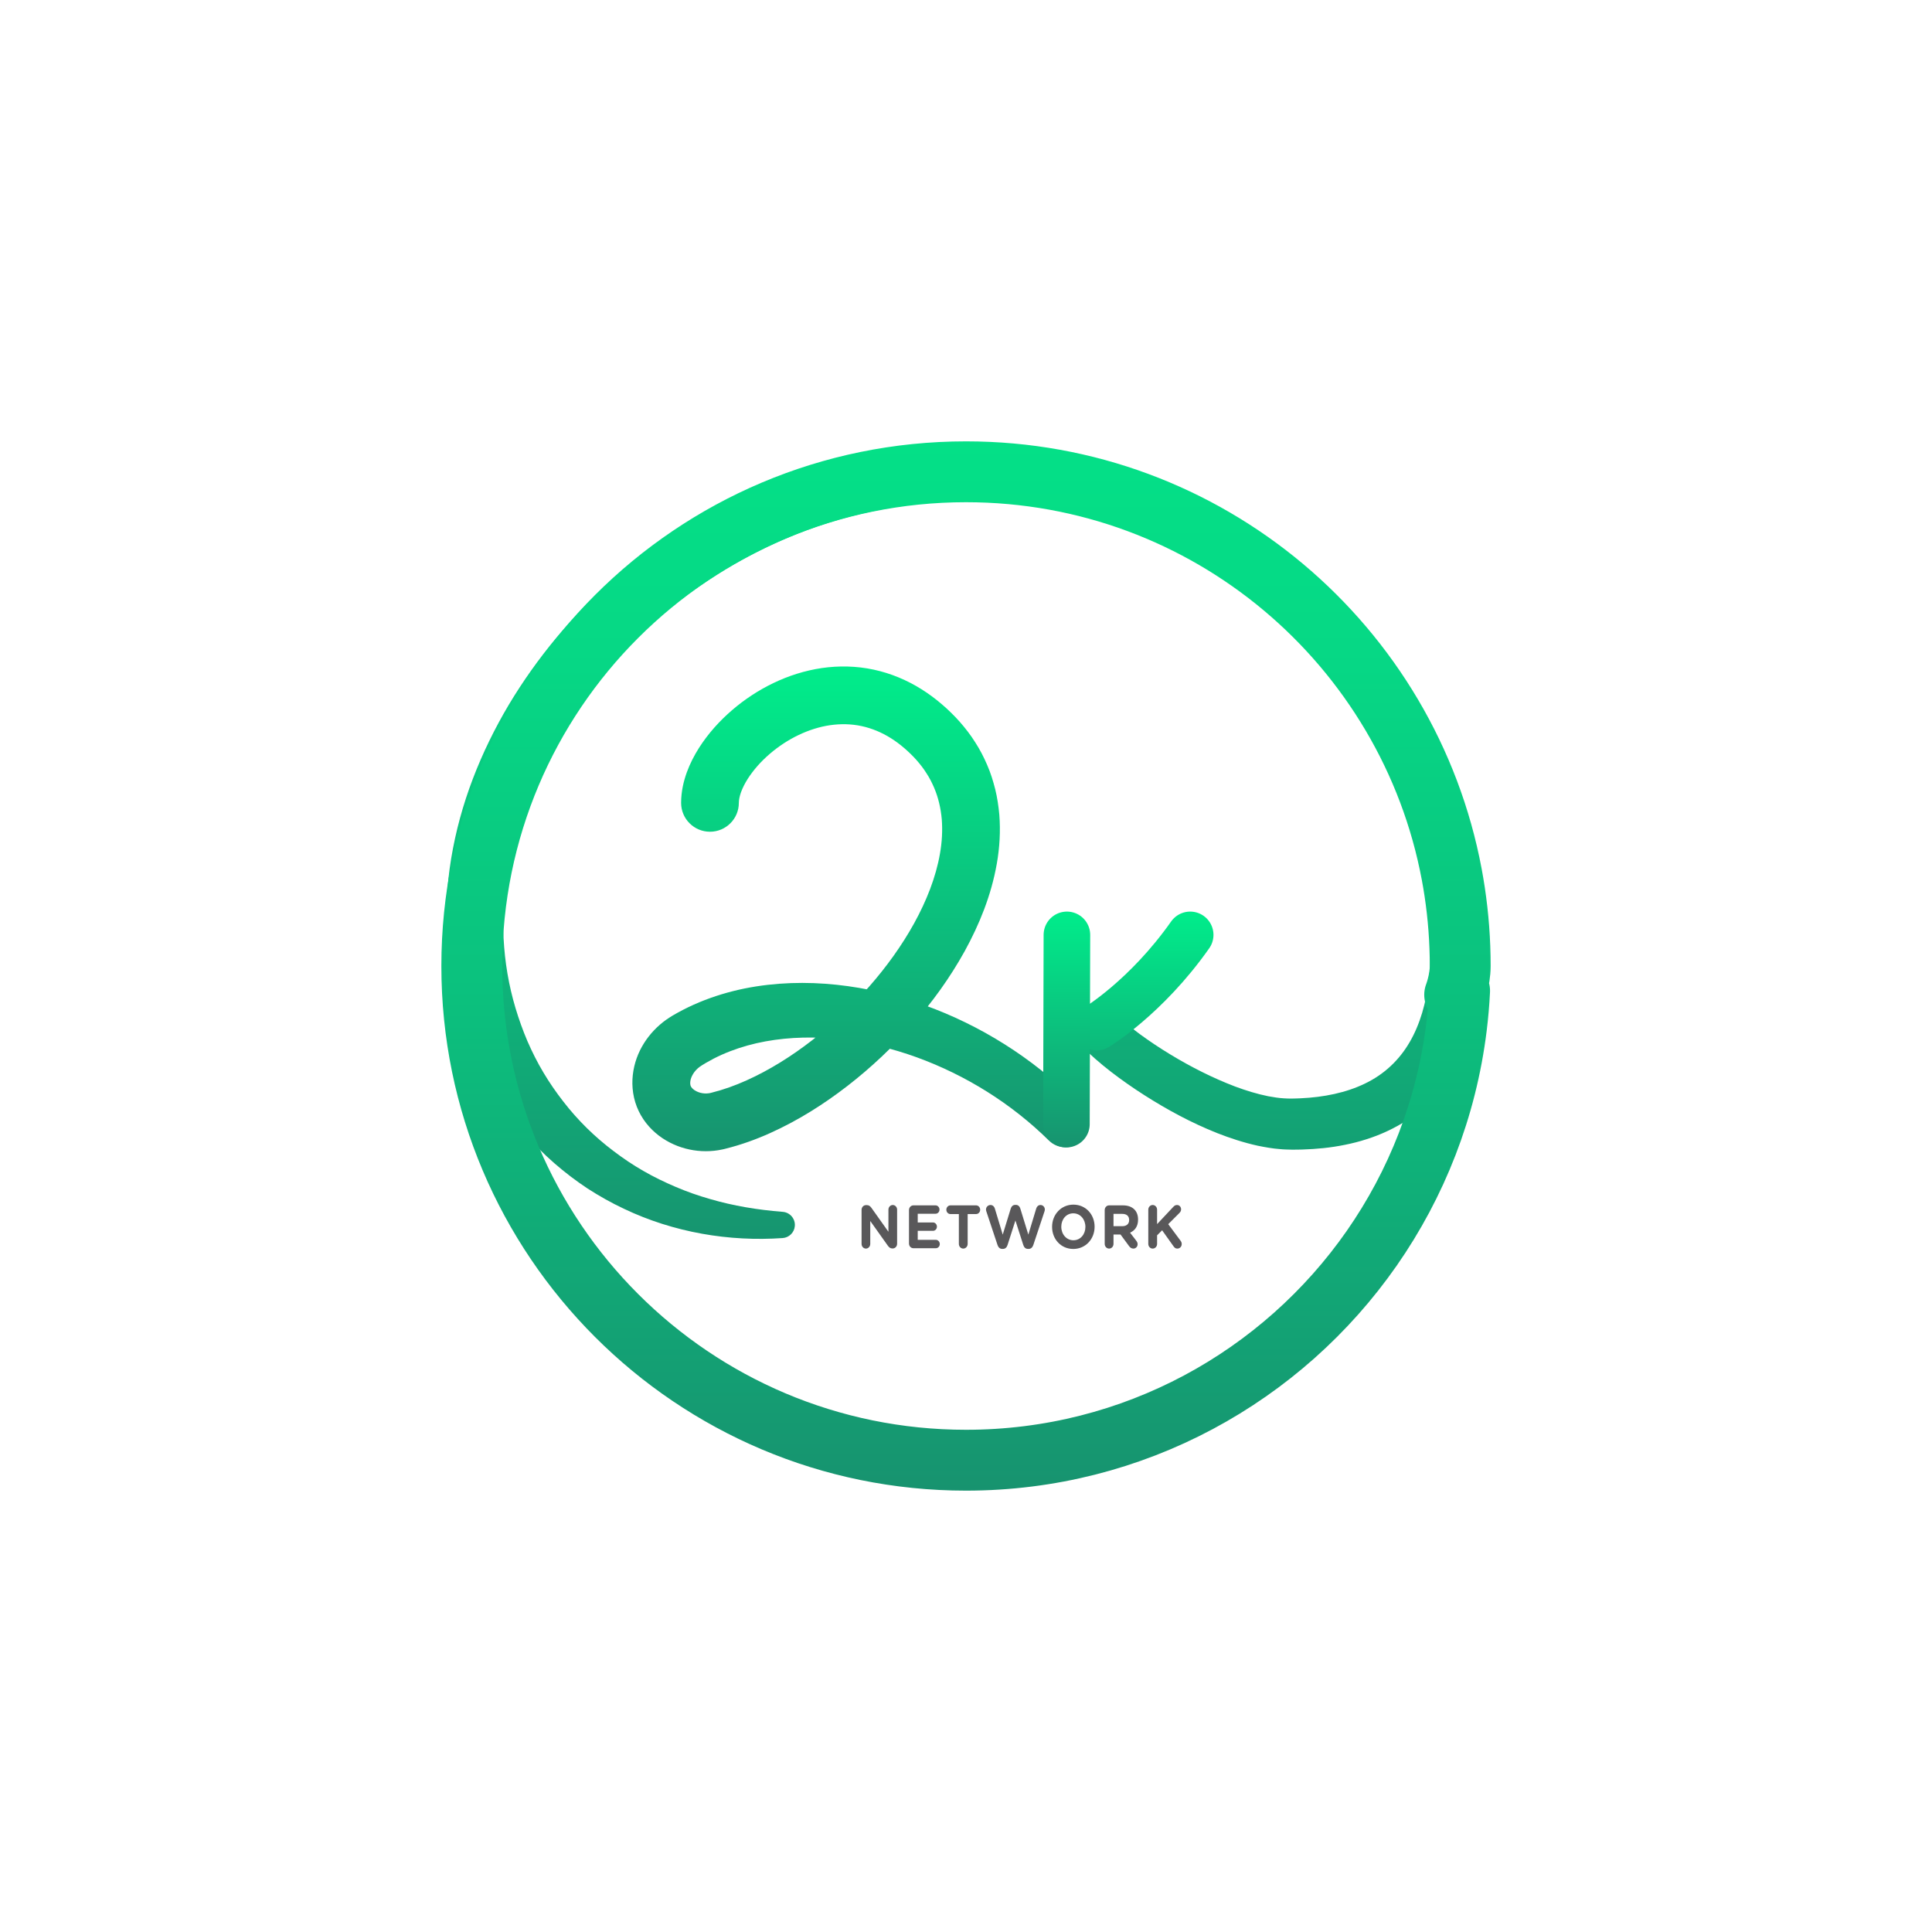 <?xml version="1.0" encoding="utf-8"?>
<!-- Generator: Adobe Illustrator 22.0.1, SVG Export Plug-In . SVG Version: 6.00 Build 0)  -->
<svg version="1.1" id="Layer_1" xmlns="http://www.w3.org/2000/svg" xmlns:xlink="http://www.w3.org/1999/xlink" x="0px" y="0px"
	 viewBox="0 0 664.01 664.01" style="enable-background:new 0 0 664.01 664.01;" xml:space="preserve">
<g>
	<linearGradient id="SVGID_1_" gradientUnits="userSpaceOnUse" x1="332.002" y1="430.783" x2="332.002" y2="152.37">
		<stop  offset="0" style="stop-color:#17936F"/>
		<stop  offset="0.108" style="stop-color:#149E73"/>
		<stop  offset="0.489" style="stop-color:#0BC27E"/>
		<stop  offset="0.8" style="stop-color:#06D885"/>
		<stop  offset="1" style="stop-color:#04E087"/>
	</linearGradient>
	<path style="fill:url(#SVGID_1_);" d="M383.342,348.192c0.294,0.344,0.836,0.944,1.481,1.551c0.635,0.61,1.355,1.248,2.099,1.881
		c1.499,1.27,3.12,2.527,4.776,3.755c3.333,2.451,6.842,4.782,10.435,6.961c7.176,4.371,14.724,8.173,22.333,11.073
		c3.805,1.421,7.637,2.588,11.374,3.345c1.854,0.329,3.709,0.65,5.461,0.733c0.911,0.085,1.69,0.056,2.625,0.078
		c1.005-0.035,2.021-0.026,3.016-0.092c7.999-0.355,15.69-1.91,22.191-5.07c6.525-3.127,11.693-7.963,15.318-14.175
		c3.641-6.207,5.712-13.715,6.645-21.577c0.928-7.884,0.729-16.131-0.142-24.367c-0.457-4.105-1.038-8.303-1.875-12.227
		c-0.838-4.04-1.85-8.129-3.009-12.127c-9.267-32.096-28.96-60.985-55.222-81.529c-13.102-10.306-27.833-18.5-43.449-24.252
		c-15.63-5.719-32.136-8.986-48.78-9.672c-16.642-0.691-33.311,1.284-49.329,5.838c-16.021,4.525-31.328,11.633-45.311,20.775
		c-14.014,9.101-26.684,20.315-37.452,33.073c-5.368,6.393-10.247,13.18-14.554,20.288c-4.279,7.122-7.978,14.567-10.958,22.251
		c-2.985,7.681-5.205,15.615-6.569,23.638c-1.382,8.045-1.771,16.086-1.369,24.23c0.426,8.108,1.778,16.144,4.093,23.881
		c1.166,3.865,2.516,7.672,4.102,11.383c1.608,3.699,3.425,7.312,5.495,10.778c2.061,3.472,4.365,6.797,6.85,9.988
		c2.466,3.207,5.175,6.231,8.06,9.089c2.895,2.847,5.986,5.509,9.248,7.961c3.247,2.472,6.651,4.768,10.224,6.803
		c3.56,2.062,7.285,3.852,11.098,5.479c3.814,1.631,7.752,3.016,11.778,4.16c8.041,2.355,16.431,3.733,24.962,4.401l0.038,0.003
		c2.488,0.195,4.347,2.37,4.152,4.857c-0.177,2.262-1.992,4.003-4.189,4.155c-18.317,1.282-37.408-1.887-54.582-10.079
		c-4.298-2.021-8.457-4.365-12.473-6.953c-3.985-2.634-7.803-5.541-11.418-8.693c-7.23-6.304-13.638-13.62-18.867-21.718
		c-5.247-8.08-9.493-16.836-12.454-26.006c-2.959-9.169-4.764-18.683-5.472-28.244c-0.756-9.528-0.208-19.284,1.334-28.702
		c1.553-9.441,4.095-18.658,7.475-27.498c3.375-8.845,7.544-17.334,12.343-25.413c4.826-8.063,10.274-15.721,16.256-22.92
		c11.997-14.364,26.065-26.952,41.704-37.216c15.646-10.237,32.823-18.227,50.891-23.34c18.043-5.145,36.981-7.392,55.726-6.614
		c9.368,0.397,18.72,1.47,27.925,3.321c9.201,1.861,18.26,4.431,27.059,7.7c17.587,6.562,34.139,15.87,48.826,27.522
		c14.7,11.631,27.596,25.543,37.973,41.146c10.405,15.58,18.329,32.809,23.394,50.832c1.265,4.517,2.345,9.037,3.264,13.674
		c0.958,4.747,1.548,9.338,2.031,14.034c0.914,9.369,1.027,18.942-0.225,28.642c-1.288,9.656-3.988,19.602-9.434,28.659
		c-2.712,4.504-6.117,8.716-10.103,12.304c-3.973,3.606-8.517,6.539-13.261,8.759c-2.37,1.125-4.797,2.061-7.244,2.837
		c-2.444,0.791-4.91,1.421-7.373,1.911c-4.929,1.013-9.843,1.477-14.687,1.627c-1.215,0.055-2.415,0.03-3.623,0.047
		c-1.276-0.037-2.716-0.049-4.008-0.186c-2.67-0.195-5.182-0.665-7.673-1.163c-4.924-1.087-9.556-2.612-14.013-4.363
		c-8.887-3.547-17.097-7.996-24.938-12.993c-3.921-2.502-7.739-5.158-11.476-8.037c-1.868-1.45-3.715-2.947-5.559-4.581
		c-0.922-0.823-1.843-1.673-2.783-2.618c-0.936-0.942-1.901-1.969-2.972-3.368c-2.683-3.507-2.015-8.526,1.493-11.209
		c3.387-2.591,8.182-2.057,10.923,1.14L383.342,348.192z"/>
</g>
<g>
	<g>
		<linearGradient id="SVGID_2_" gradientUnits="userSpaceOnUse" x1="393.001" y1="361.011" x2="393.001" y2="313.303">
			<stop  offset="0" style="stop-color:#0DB97B"/>
			<stop  offset="1" style="stop-color:#00ED8B"/>
		</linearGradient>
		
			<path style="fill:none;stroke:url(#SVGID_2_);stroke-width:16.009;stroke-linecap:round;stroke-linejoin:round;stroke-miterlimit:10;" d="
			M409.055,321.308c-15.143,21.517-32.109,31.699-32.109,31.699"/>
		<g>
			<linearGradient id="SVGID_4_" gradientUnits="userSpaceOnUse" x1="295.768" y1="396.274" x2="295.768" y2="229.054">
				<stop  offset="0" style="stop-color:#17936F"/>
				<stop  offset="1" style="stop-color:#00ED8B"/>
			</linearGradient>
			<path style="fill:url(#SVGID_4_);" d="M360.491,391.984c-12.852-12.677-28.543-22.462-45.412-28.599
				c-8.436-3.059-17.185-5.171-25.97-6.163c-8.778-0.998-17.611-0.846-26.012,0.689c-4.198,0.766-8.275,1.899-12.149,3.391
				c-1.936,0.747-3.82,1.587-5.639,2.52c-0.908,0.469-1.799,0.962-2.677,1.471l-1.298,0.789c-0.364,0.225-0.55,0.355-0.82,0.546
				c-1.962,1.413-3.08,3.484-3.261,5.05c-0.092,0.777,0.019,1.342,0.176,1.662c0.158,0.341,0.565,0.873,1.289,1.359
				c0.72,0.476,1.695,0.879,2.714,1.029c0.508,0.086,1.025,0.106,1.53,0.082c0.253-0.01,0.503-0.04,0.75-0.078
				c0.122-0.025,0.247-0.037,0.366-0.07l0.192-0.041l0.374-0.098c3.985-0.992,7.995-2.429,11.933-4.204
				c7.886-3.544,15.486-8.317,22.562-13.804c7.09-5.484,13.673-11.72,19.609-18.466c5.927-6.75,11.193-14.055,15.447-21.745
				c4.229-7.682,7.457-15.804,8.853-23.873c0.72-4.03,0.921-8.018,0.63-11.858c-0.343-3.828-1.193-7.497-2.657-10.9
				c-0.735-1.699-1.573-3.355-2.603-4.917c-0.983-1.586-2.157-3.077-3.414-4.52c-2.553-2.843-5.638-5.541-8.792-7.514
				c-3.183-2.005-6.565-3.411-10.076-4.167c-3.51-0.76-7.165-0.839-10.839-0.313c-7.346,1.069-14.753,4.71-20.741,9.862
				c-2.99,2.564-5.625,5.53-7.58,8.597c-0.964,1.53-1.75,3.081-2.279,4.526c-0.52,1.435-0.765,2.76-0.764,3.662v0.042
				c0.004,5.479-4.435,9.925-9.914,9.929c-5.479,0.004-9.924-4.435-9.928-9.914v-0.056c0.02-3.921,0.855-7.357,1.958-10.443
				c1.127-3.076,2.564-5.822,4.164-8.363c3.227-5.05,7.101-9.313,11.402-13.021c4.307-3.698,9.059-6.839,14.221-9.312
				c5.151-2.48,10.736-4.273,16.586-5.142c5.844-0.85,11.965-0.735,17.867,0.543c5.904,1.262,11.527,3.644,16.481,6.77
				c2.478,1.561,4.816,3.299,6.967,5.159c1.071,0.928,2.138,1.862,3.148,2.886c1.04,0.978,2.009,2.053,2.981,3.123
				c1.907,2.177,3.71,4.489,5.275,6.987c1.607,2.465,2.97,5.109,4.137,7.826c1.197,2.712,2.057,5.551,2.783,8.397
				c0.699,2.858,1.119,5.747,1.392,8.628c0.45,5.759,0.112,11.452-0.854,16.898c-1.914,10.926-6.002,20.9-11.026,30.06
				c-5.067,9.155-11.145,17.542-17.911,25.254c-6.779,7.702-14.233,14.764-22.368,21.061c-8.131,6.294-16.924,11.871-26.601,16.227
				c-4.836,2.175-9.913,4.02-15.27,5.356l-0.5,0.129l-0.688,0.153c-0.466,0.107-0.937,0.184-1.407,0.264
				c-0.942,0.148-1.89,0.251-2.838,0.297c-1.897,0.096-3.796,0.001-5.664-0.3c-3.736-0.589-7.357-1.954-10.646-4.139
				c-3.267-2.189-6.252-5.306-8.167-9.321c-1.935-4.029-2.471-8.422-2.023-12.416c0.9-8.064,5.549-14.699,11.367-18.891
				c0.71-0.508,1.525-1.045,2.193-1.439l1.813-1.04c1.22-0.668,2.453-1.308,3.699-1.911c2.495-1.2,5.041-2.256,7.618-3.176
				c5.157-1.837,10.433-3.143,15.726-3.972c10.593-1.654,21.217-1.515,31.522-0.086c10.313,1.432,20.337,4.14,29.905,7.882
				c19.138,7.476,36.506,19.112,50.639,33.904c3.068,3.211,2.952,8.301-0.259,11.369c-3.15,3.01-8.109,2.955-11.193-0.08
				L360.491,391.984z"/>
		</g>
		<linearGradient id="SVGID_6_" gradientUnits="userSpaceOnUse" x1="366.602" y1="394.357" x2="366.602" y2="313.303">
			<stop  offset="0" style="stop-color:#17936F"/>
			<stop  offset="1" style="stop-color:#00ED8B"/>
		</linearGradient>
		
			<line style="fill:none;stroke:url(#SVGID_6_);stroke-width:16.009;stroke-linecap:round;stroke-linejoin:round;stroke-miterlimit:10;" x1="366.519" y1="386.352" x2="366.685" y2="321.308"/>
	</g>
</g>
<g>
	<g>
		<g>
			<path style="fill:#59585A;" d="M296.114,415.809c0-0.904,0.667-1.62,1.512-1.62h0.314c0.727,0,1.158,0.379,1.571,0.947
				l5.832,8.206v-7.597c0-0.883,0.668-1.599,1.492-1.599c0.825,0,1.493,0.716,1.493,1.599v11.721c0,0.905-0.668,1.62-1.513,1.62
				h-0.098c-0.727,0-1.159-0.379-1.571-0.946l-6.049-8.501v7.891c0,0.884-0.667,1.599-1.492,1.599s-1.492-0.715-1.492-1.599V415.809
				z"/>
			<path style="fill:#59585A;" d="M312.41,427.382v-11.489c0-0.904,0.668-1.62,1.512-1.62h7.62c0.746,0,1.354,0.652,1.354,1.452
				s-0.608,1.431-1.354,1.431h-6.127v2.988h5.243c0.746,0,1.354,0.652,1.354,1.451c0,0.8-0.608,1.432-1.354,1.432h-5.243v3.093
				h6.225c0.747,0,1.355,0.652,1.355,1.452s-0.608,1.431-1.355,1.431h-7.718C313.078,429.003,312.41,428.287,312.41,427.382z"/>
			<path style="fill:#59585A;" d="M329.551,417.261h-2.907c-0.766,0-1.394-0.674-1.394-1.494s0.628-1.494,1.394-1.494h8.838
				c0.766,0,1.395,0.674,1.395,1.494s-0.629,1.494-1.395,1.494h-2.906v10.247c0,0.905-0.668,1.62-1.513,1.62
				s-1.512-0.715-1.512-1.62V417.261z"/>
			<path style="fill:#59585A;" d="M338.994,416.336c-0.059-0.189-0.117-0.421-0.117-0.61c0-0.905,0.707-1.578,1.551-1.578
				c0.707,0,1.277,0.483,1.473,1.157l2.73,9.027l2.749-8.943c0.235-0.758,0.766-1.283,1.532-1.283h0.235
				c0.766,0,1.296,0.505,1.532,1.283l2.749,8.943l2.729-9.027c0.196-0.631,0.707-1.157,1.453-1.157c0.825,0,1.492,0.673,1.492,1.557
				c0,0.189-0.059,0.442-0.117,0.632l-3.85,11.573c-0.274,0.82-0.844,1.325-1.57,1.325h-0.314c-0.727,0-1.276-0.484-1.552-1.325
				l-2.71-8.438l-2.71,8.438c-0.275,0.841-0.825,1.325-1.552,1.325h-0.314c-0.727,0-1.296-0.505-1.57-1.325L338.994,416.336z"/>
			<path style="fill:#59585A;" d="M361.592,421.68v-0.042c0-4.188,3.084-7.617,7.325-7.617c4.242,0,7.286,3.388,7.286,7.574v0.043
				c0,4.187-3.083,7.617-7.325,7.617S361.592,425.868,361.592,421.68z M373.042,421.68v-0.042c0-2.525-1.728-4.63-4.163-4.63
				s-4.124,2.062-4.124,4.587v0.043c0,2.524,1.729,4.629,4.163,4.629C371.353,426.267,373.042,424.205,373.042,421.68z"/>
			<path style="fill:#59585A;" d="M379.675,415.893c0-0.904,0.668-1.62,1.513-1.62h4.772c1.747,0,3.103,0.526,4.006,1.494
				c0.766,0.82,1.178,1.978,1.178,3.367v0.042c0,2.314-1.08,3.745-2.749,4.481l2.102,2.735c0.294,0.4,0.491,0.736,0.491,1.241
				c0,0.905-0.707,1.494-1.434,1.494c-0.688,0-1.14-0.357-1.493-0.842l-2.945-3.998H382.7v3.22c0,0.905-0.667,1.62-1.512,1.62
				s-1.513-0.715-1.513-1.62V415.893z M385.763,421.427c1.473,0,2.317-0.842,2.317-2.083v-0.042c0-1.389-0.903-2.104-2.376-2.104
				H382.7v4.229H385.763z"/>
			<path style="fill:#59585A;" d="M394.657,415.767c0-0.904,0.667-1.62,1.512-1.62s1.513,0.716,1.513,1.62v4.945l5.577-5.935
				c0.373-0.399,0.746-0.631,1.276-0.631c0.844,0,1.395,0.694,1.395,1.494c0,0.505-0.217,0.884-0.551,1.22l-3.868,3.872l4.222,5.682
				c0.236,0.315,0.413,0.652,0.413,1.136c0,0.905-0.648,1.578-1.532,1.578c-0.589,0-0.942-0.315-1.276-0.778l-3.928-5.513
				l-1.728,1.726v2.945c0,0.905-0.668,1.62-1.513,1.62s-1.512-0.715-1.512-1.62V415.767z"/>
		</g>
	</g>
</g>
<linearGradient id="SVGID_8_" gradientUnits="userSpaceOnUse" x1="332.005" y1="512.319" x2="332.005" y2="151.69">
	<stop  offset="0" style="stop-color:#17936F"/>
	<stop  offset="0.108" style="stop-color:#149E73"/>
	<stop  offset="0.489" style="stop-color:#0BC27E"/>
	<stop  offset="0.8" style="stop-color:#06D885"/>
	<stop  offset="1" style="stop-color:#04E087"/>
</linearGradient>
<path style="fill:none;stroke:url(#SVGID_8_);stroke-width:20.917;stroke-linecap:round;stroke-linejoin:round;stroke-miterlimit:10;" d="
	M499.955,341.911c0,0,1.906-4.917,1.906-9.906c0-8.674-0.65-17.196-1.904-25.52c-0.3-1.99-0.634-3.968-1.002-5.934
	c-14.751-78.781-83.887-138.402-166.949-138.402c-93.809,0-169.856,76.047-169.856,169.856s76.047,169.856,169.856,169.856
	c57.746,0,108.761-28.816,139.451-72.853c15.387-22.079,25.665-47.984,29.119-76.001c0.507-4.113,0.867-8.271,1.075-12.469"/>
</svg>
